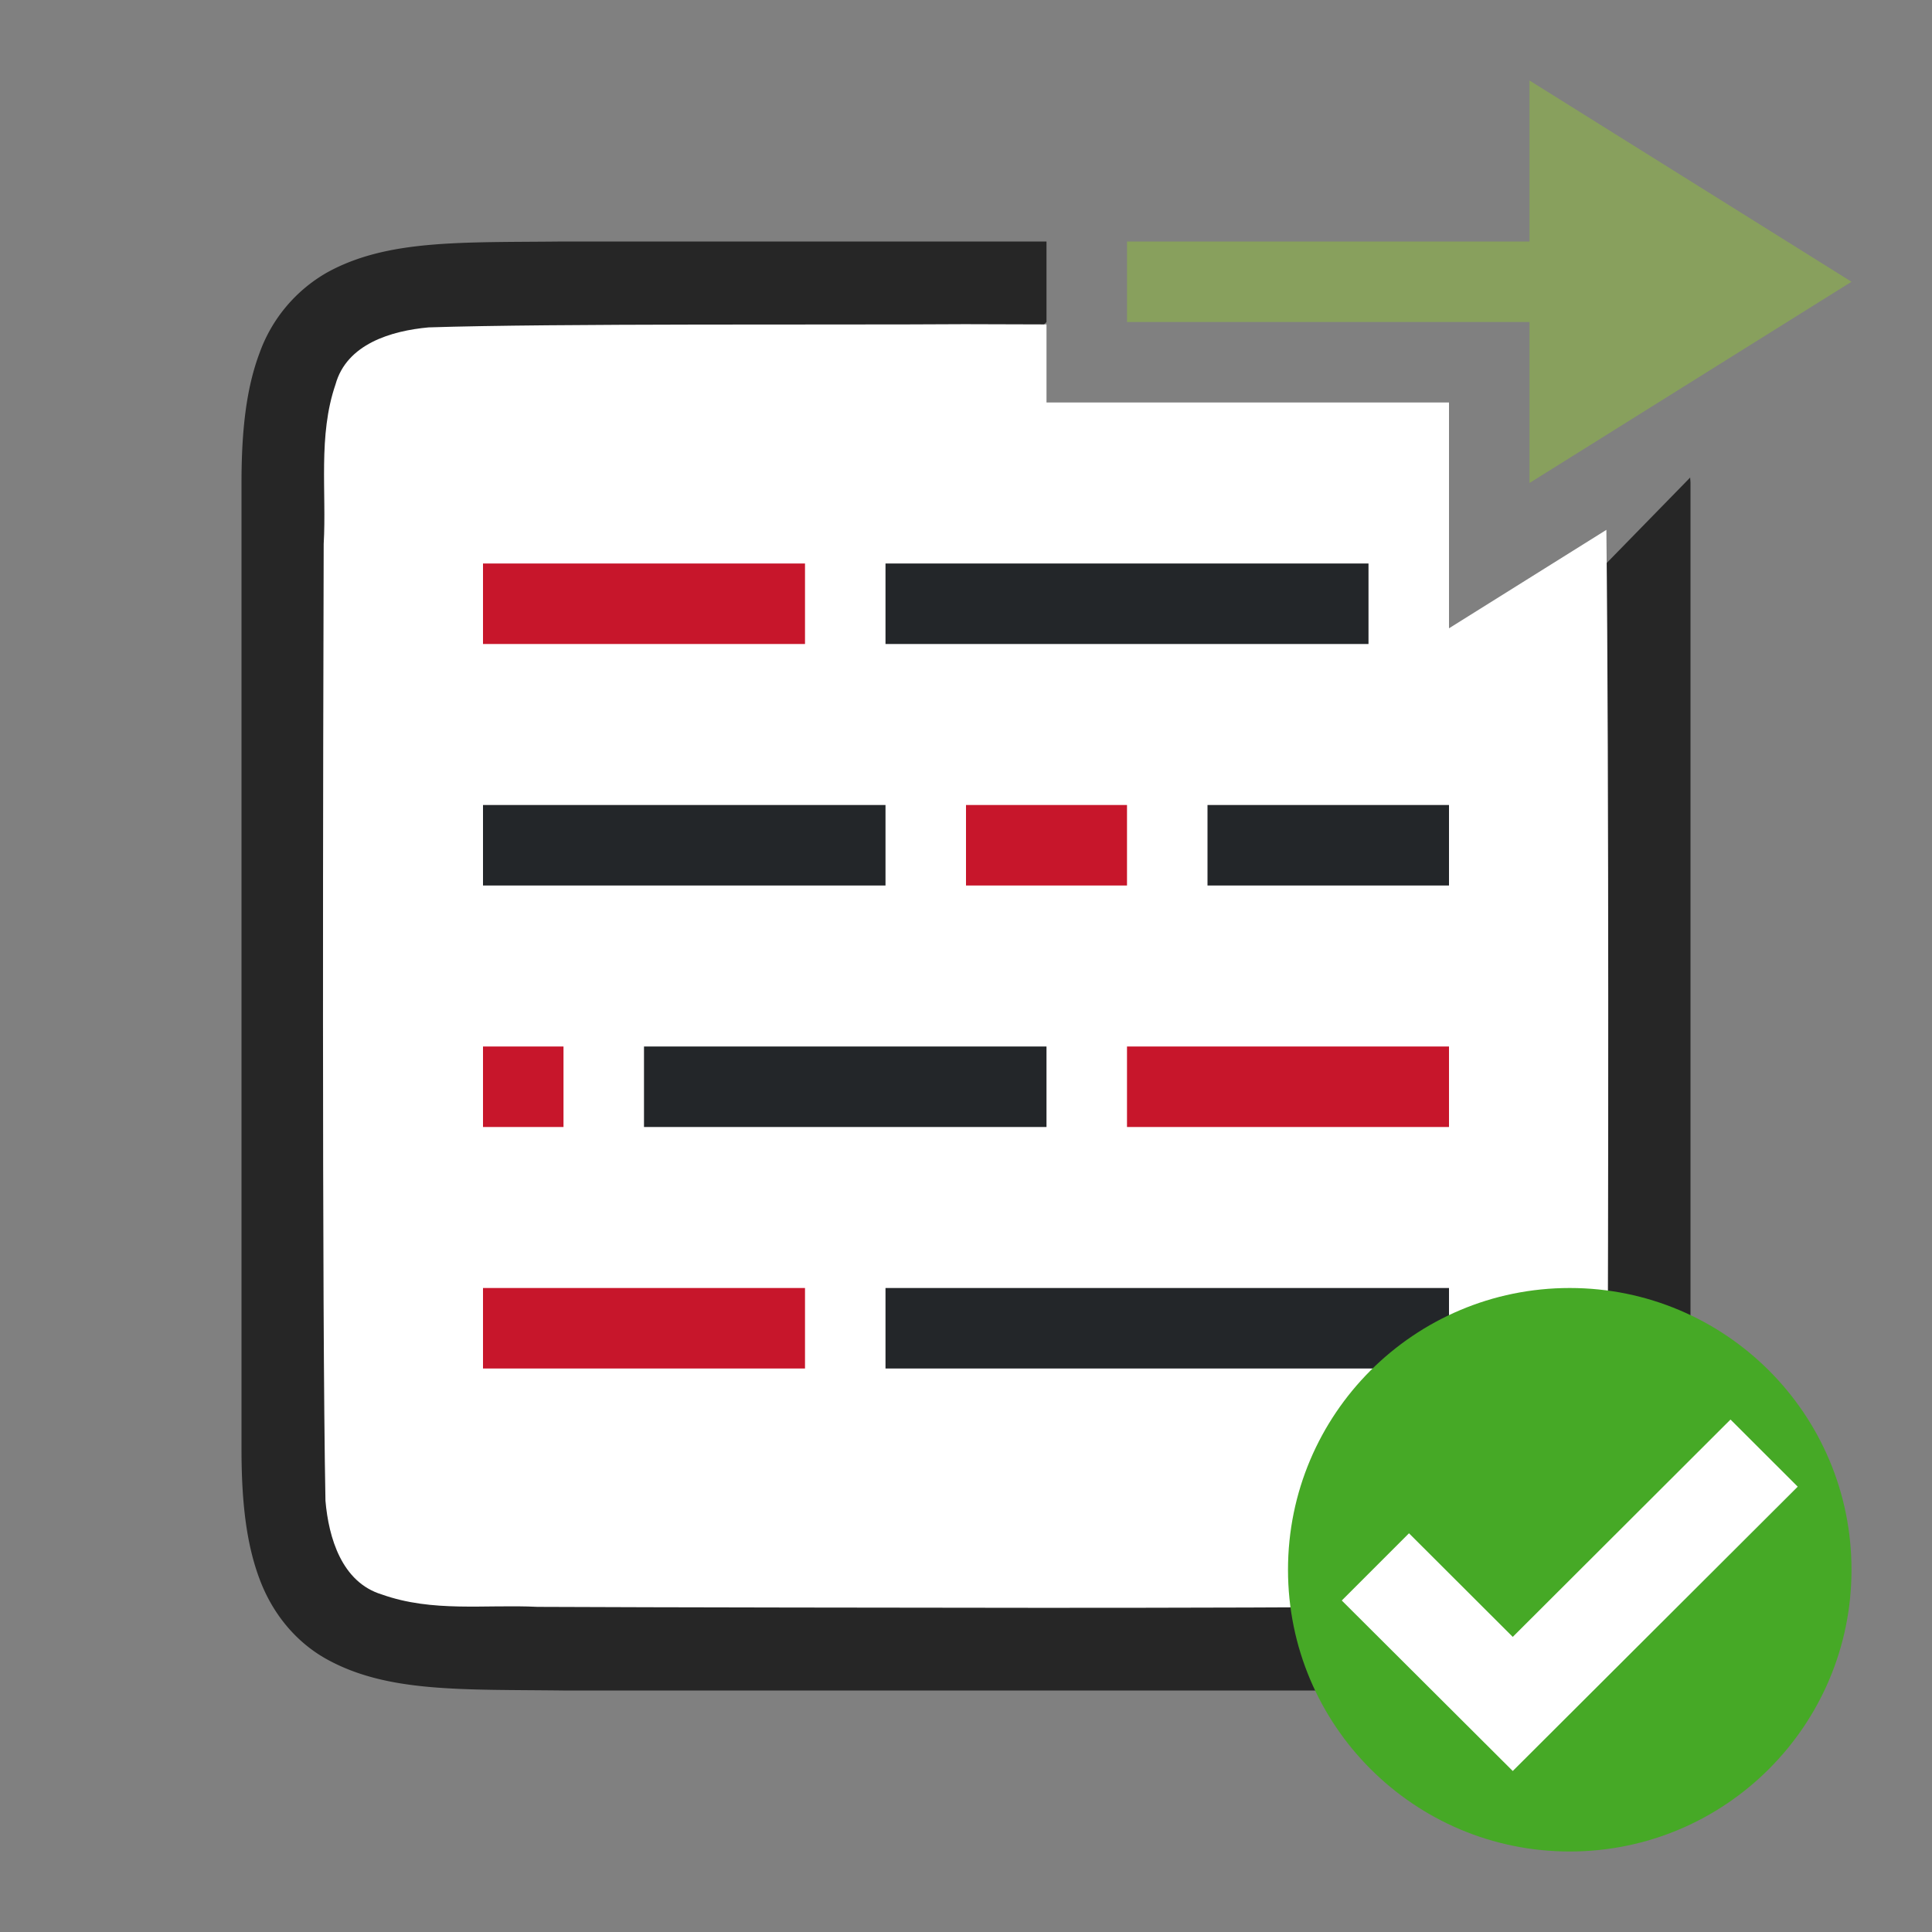 <svg xmlns="http://www.w3.org/2000/svg" height="24" width="24"><rect width="100%" height="100%" fill="#808080" stroke="none"/><linearGradient id="a"><stop offset="0"/><stop offset="1" stop-opacity="0"/></linearGradient><path style="font-style:normal;font-variant:normal;font-weight:400;font-stretch:normal;font-size:15px;line-height:125%;font-family:Ubuntu;-inkscape-font-specification:Ubuntu;text-align:center;letter-spacing:0;word-spacing:0;writing-mode:lr-tb;text-anchor:middle;display:inline;opacity:.7;fill:#000;fill-opacity:1;stroke:none;stroke-width:1" d="M6.994 3c-1.258.014-2.179-.03-2.931.385a1.88 1.88 0 0 0-.838.998C3.06 4.82 3 5.343 3 6v12c0 .658.06 1.179.225 1.617.164.439.461.789.837.996.753.415 1.674.372 2.932.387h10.012c1.258-.015 2.179.03 2.931-.385a1.88 1.88 0 0 0 .838-.998c.165-.438.225-.96.225-1.617V6c0-.025-.004-.044-.004-.068L18 9l-6 .195V5l1-1V3H6.998z"/><path style="opacity:1;vector-effect:none;fill:#fff;fill-opacity:1;stroke:none;stroke-width:1;stroke-linecap:round;stroke-linejoin:bevel;stroke-miterlimit:4;stroke-dasharray:none;stroke-dashoffset:0;stroke-opacity:1" d="M11.982 4.027c-1.556.011-5.108-.011-6.658.04-.461.042-1.017.205-1.156.708-.219.636-.11 1.335-.147 1.983-.007 2.297-.023 9.595.022 11.885.04.462.203 1.013.7 1.164.632.225 1.283.122 1.935.154 1.424.007 4.851.011 6.277.012 1.705 0 3.409-.004 5.107-.018.512-.012 1.183.019 1.584-.406.422-.54.287-1.269.323-1.904.01-2.189.019-8.03-.014-11.063L18 7.805V5h-5v-.97c-.34 0-.678-.003-1.018-.003z"/><path style="fill:#232629" d="M6 10v1h5v-1zM8 13v1h5v-1z"/><path style="fill:#c7162b" d="M6 7v1h4V7zM12 10v1h2v-1zM6 13v1h1v-1z"/><path d="M11 7v1h6V7z" style="fill:#232629;stroke-width:1.183"/><path style="fill:#232629;stroke-width:.775" d="M15 10v1h3v-1z"/><path d="M14 13v1h4v-1zM6 16v1h4v-1z" style="fill:#c7162b"/><path style="fill:#232629;stroke-width:1.183" d="M11 16v1h7v-1z"/><circle style="opacity:1;vector-effect:none;fill:#46a926;fill-opacity:1;stroke:none;stroke-width:3.5;stroke-linecap:butt;stroke-linejoin:round;stroke-miterlimit:4;stroke-dasharray:none;stroke-dashoffset:0;stroke-opacity:1" cy="19.5" cx="19.5" r="3.5"/><path style="color:#000;font-style:normal;font-variant:normal;font-weight:400;font-stretch:normal;font-size:medium;line-height:normal;font-family:sans-serif;font-variant-ligatures:normal;font-variant-position:normal;font-variant-caps:normal;font-variant-numeric:normal;font-variant-alternates:normal;font-feature-settings:normal;text-indent:0;text-align:start;text-decoration:none;text-decoration-line:none;text-decoration-style:solid;text-decoration-color:#000;letter-spacing:normal;word-spacing:normal;text-transform:none;writing-mode:lr-tb;direction:ltr;text-orientation:mixed;dominant-baseline:auto;baseline-shift:baseline;text-anchor:start;white-space:normal;shape-padding:0;clip-rule:nonzero;display:inline;overflow:visible;visibility:visible;opacity:1;isolation:auto;mix-blend-mode:normal;color-interpolation:sRGB;color-interpolation-filters:linearRGB;solid-color:#000;solid-opacity:1;vector-effect:none;fill:#fff;fill-opacity:1;fill-rule:nonzero;stroke:none;stroke-width:1.5;stroke-linecap:butt;stroke-linejoin:miter;stroke-miterlimit:4;stroke-dasharray:none;stroke-dashoffset:0;stroke-opacity:1;marker:none;color-rendering:auto;image-rendering:auto;shape-rendering:auto;text-rendering:auto;enable-background:accumulate" d="m21.497 17.634-2.705 2.7-1.289-1.287-.835.835L18.792 22l3.54-3.532z"/><path style="fill:#88a05d;fill-opacity:1;stroke:none;stroke-width:1px;stroke-linecap:butt;stroke-linejoin:miter;stroke-opacity:1" d="M23 3.5 19 1v2h-5v1h5v2z"/></svg>